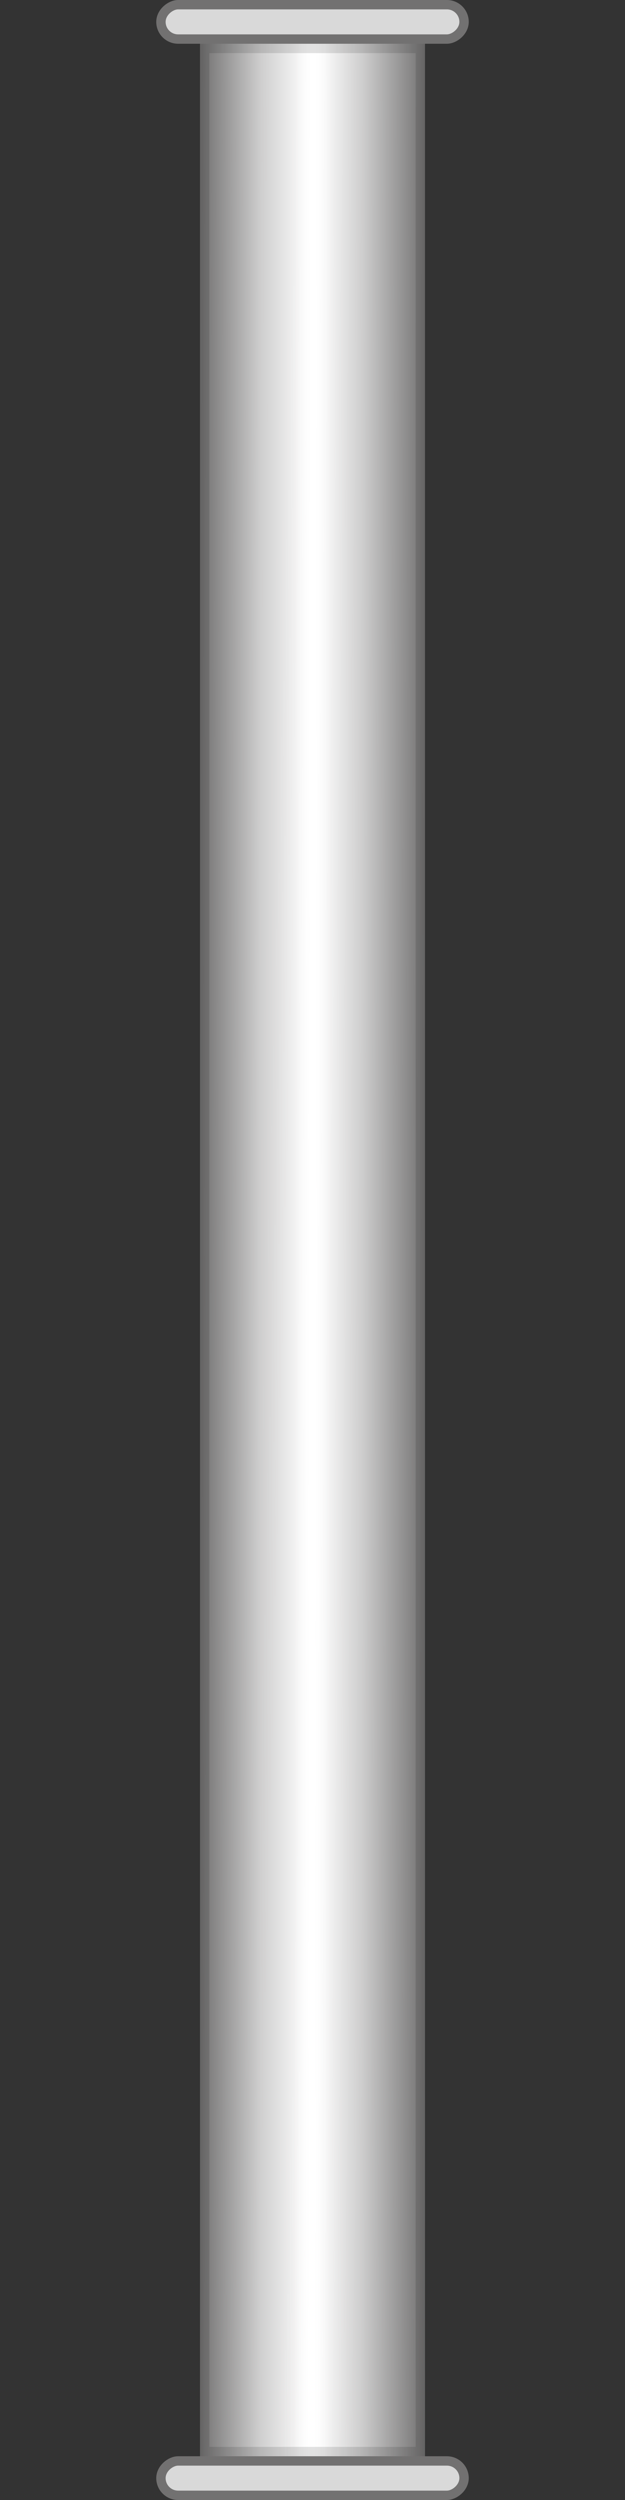 <?xml version="1.0" encoding="UTF-8"?>
<svg width="200" height="800" fill="none" version="1.1" viewBox="0 0 200 800" xmlns="http://www.w3.org/2000/svg" xmlns:tb="https://thingsboard.io/svg">
 <rect x="0" y="0" width="200" height="800" fill="#333333" stroke="none"/>
 <path d="m64 786v-772h72v772h-72z" fill="#fff" tb:tag="pipe-background"/>
 <path d="m64 786v-772h72v772h-72z" fill="url(#paint0_linear_2910_72034)"/>
 <path d="m65.5 784.5v-769h69v769h-69z" stroke="#000" stroke-opacity=".12" stroke-width="3"/>
 <rect transform="rotate(-90 51.5 798.5)" x="51.5" y="798.5" width="11" height="97" rx="5.5" fill="#D9D9D9" stroke="#727171" stroke-width="3"/>
 <rect transform="rotate(-90 51.5 12.5)" x="51.5" y="12.5" width="11" height="97" rx="5.5" fill="#D9D9D9" stroke="#727171" stroke-width="3"/>
 <rect transform="rotate(90)" x="14" y="-136" width="772" height="72" fill="#1ec1f4" stroke-width="0" style="display:none" tb:tag="fluid-background"/>
 <rect transform="rotate(90)" x="14" y="-136" width="772" height="72" fill="url(#liquid)" stroke-width="0" style="display:none" tb:tag="fluid"/>
 <g style="display:none" tb:tag="leak">
  <path d="m93.395 329.47c-0.301 0-0.751-7.47-0.751-7.47l0.15 7.975s-1.954 6.461-2.48 7.874c-0.526 1.212 3.321 11.319 3.472 12.328v0.202l-0.075-0.101-3.081-3.533c0.301 0.505 6.177 8.694 6.628 9.905 0.376 1.312 1.127 11.29 1.503 12.098 0.075 0.202 0.075 2.782 0.075 3.085-0.15 1.11-0.902 2.624-1.127 3.331-0.301 0.909-1.127 2.827-1.503 2.423-0.376-0.404-5.486-2.928-5.862-3.836-0.376-0.808-2.179-10.455-2.48-10.858-0.301-0.404-2.48-1.313-2.705-1.414l2.405 1.515s0.376 0.807 0.451 1.716c0.075 0.908 1.428 9.243 1.428 9.243l-2.705-0.606c0.15 0.101 1.879 1.009 3.156 1.817 0.526 0.303 0.977 0.606 1.278 0.808 1.052 0.807 3.156 2.322 3.532 3.23 0.376 0.808 0.15 2.625-0.451 4.038s-1.776 5.034-2.001 5.942c-0.301 0.909-2.057 2.538-2.733 3.043h-0.075c-0.676 0.504-1.954 0.605-2.555 0.303-0.676-0.404-1.653-0.303-2.705-0.606s-4.96-5.653-4.96-5.653 0 0.101 0.075 0.201c0.301 0.606 1.503 2.928 2.179 4.039 0.751 1.211 1.127 2.119 1.127 2.523 0 0.101-0.075 0.202-0.15 0.404-0.526 0.606-2.029 1.817-3.307 2.726-1.578 1.11-4.058 4.442-4.659 4.946-0.601 0.505-3.682-0.706-3.983-0.908 0.301 0.202 3.081 1.918 3.457 2.322l0.075 0.101c0.15 0.504-0.376 1.817-0.902 3.028-0.601 1.413-0.676 5.451-0.977 6.36s-2.705 6.966-2.856 7.369c0.15-0.303 1.428-2.523 2.555-4.441 0.376-0.707 0.751-1.313 1.052-1.717 1.202-1.918 0.601-0.908 0.827-2.322 0.225-1.312 1.052-4.542 0.977-6.359-0.075-1.717 0.526-2.726 1.127-3.635 0.601-0.908 2.555-1.615 4.359-4.038 1.804-2.422 4.81-2.725 5.411-3.23 0.075-0.101 0.15-0.101 0.225-0.101 0.676-0.101 1.954 1.312 3.232 1.918 1.353 0.707 1.202 3.029 1.202 3.836 0.075 0.909 0.075 1.313 0.451 1.716 0.376 0.404-0.15 2.726-0.15 3.534 0.075 0.908 1.353 4.34 0.751 5.249-0.601 0.909-4.133-1.413-4.81-1.312h-0.301c-0.376 0.101-0.526 0.101-1.353 0.605-0.902 0.505-2.705-2.624-2.781-2.826 0.075 0.202 0.827 2.12 1.127 2.524 0.301 0.403 0.902 0.706 0.977 0.807 0 0-0.601 1.413-0.827 2.322-0.301 0.909-1.052 4.139-1.353 5.048-0.301 0.908-1.373 2.523-2.049 3.028-0.601 0.505-3.627 8.189-4.304 8.694-0.601 0.504-0.559 3.723-0.559 3.723s1.107-1.366 1.107-2.228c0-0.569-0.022-0.688 0.354-0.991 0.376-0.302 0.939-2.102 1.608-3.564 0.744-1.625 1.308-3.878 1.869-4.322 1.278-1.009 1.749-2.12 2.35-3.028 0.601-0.909 1.202-1.514 1.503-2.827 0.225-1.312 0.451-3.129 0.751-4.543 0.226-1.413 0.977-0.504 1.653-0.605 0.676-0.101 0.301-0.505 0.977-0.505 0.676-0.101 0.977 0.303 1.353 0.707 0.075 0.101 0.15 0.101 0.226 0.202 0.601 0.302 1.879 0.605 2.48 1.312 0.676 0.808 3.758 7.167 4.133 8.48 0 0.101 0.075 0.202 0.075 0.303 0.075 0.504 0.15 1.312 0.075 2.221-0.075 1.918-0.301 4.239-0.676 5.047-0.601 1.413-1.728 4.24-2.705 4.745-0.977 0.504-2.705 4.744-3.307 5.653s-5.611 10.87-5.235 11.678c0.376 0.807-0.376 4.442-0.526 8.076-0.075 1.817-0.451 3.23-1.127 4.744-0.601 1.515-1.428 3.13-2.255 5.452-1.653 4.442-6.613 9.287-6.989 9.59 0.301-0.202 2.555-1.615 3.156-2.524 0.601-0.908 1.804-2.423 1.804-2.423l-0.526 2.726s0.827-2.322 1.127-3.634c0.225-1.413 1.202-1.514 2.405-4.24 1.127-2.827 2.931-6.562 3.232-7.47 0.301-0.909 0.526-1.817 0.827-2.726s-0.075-7.067 0.15-8.48c0.225-1.413 0.827-3.23 1.127-3.23s0.301 0 1.052 1.211c0.751 1.212 0.751 7.47 0.827 7.874 0 0.404-0.451 3.13-0.075 4.947 0.451 1.716-0.376 4.442-0.376 4.946 0 0.404 0.827-2.725 0.827-3.23 0-0.404 0.15-3.533 0.075-4.038 0-0.404 0.376 0.404 0.376 0.808 0 0.403 1.052 0.807 1.428 1.211 0.376 0.404 2.104 1.514 3.156 2.322 1.052 0.807 3.307-0.404 3.307-0.404s-1.653 0.202-2.33-0.202c-0.676-0.404-1.728-1.11-1.728-1.615 0-0.404-1.353-0.303-2.405-1.918-1.127-1.615-1.202-3.029-1.278-4.745-0.075-1.817 3.682-13.764 4.434-16.159 0.536-1.708 2.004-3.292 2.229-4.604 0.225-1.413 1.278-5.956 2.104-9.086 0.827-3.23 4.434-8.479 4.434-8.479v0.201c0 0.404 0 1.313-0.226 2.019-0.225 0.808-1.653 3.837-1.954 4.543l-0.075 0.101 0.075-0.101c0.076-0.202 0.301-0.505 0.526-0.908 0.226-0.303 0.827-1.212 1.203-1.817 0.15-0.303 0.301-0.505 0.301-0.505 0 0.101-1.122 6.106-0.561 8.563s6.873 10.073 6.873 10.073-5.035-7.971-5.536-10.817c-0.439-2.494-0.207-5.148 0.089-7.648 0.302-2.537 0.788-5.037 0.788-5.219 0-0.403 0.902-1.413 1.202-2.322 0.301-0.908 2.706-4.34 3.382-4.845 0.601-0.505 5.035 1.716 4.735 1.312-0.376-0.404-4.059-1.817-4.134-2.221 0-0.404 0.301-0.504 0.601-0.908 0.301-0.505 3.157-2.524 3.157-3.029 0-0.404 0.676 0.808 1.052 1.212 0.376 0.403 1.728 0.706 2.33 0.605 0.601-0.101 1.277 1.01 1.352 1.212-0.075-0.202-0.751-1.716-1.052-1.615-0.3 0-2.705-1.01-3.081-1.919-0.376-0.807 0.225-1.817 0.451-2.725 0.301-0.909 2.33-2.12 2.63-2.625 0.301-0.505 1.321-2.423 1.998-2.927 0.601-0.505 1.459-3.13 2.136-3.635 0.601-0.504 3.456 1.817 4.734 2.12 1.353 0.303 4.584-0.908 4.584-0.908s-2.63 0.303-3.983 0.404c-1.277 0.1-3.081-1.919-3.156-2.322 0-0.404 0.3-0.909 0.902-1.414 0.601-0.504 2.555-1.211 3.231-1.716 0.601-0.505 1.654-0.606 2.856-1.615 0.827-0.606 1.202-0.909 1.428-1.01-0.451 0.202-1.503 0.606-1.804 0.606-0.3 0-2.254 1.615-2.856 1.615-0.676 0.101-4.509 2.221-6.463 2.524-1.953 0.202-7.74-2.322-8.717-2.12-0.977 0.101-1.578 1.514-2.856 1.615-1.353 0.101-3.757-1.817-4.283-4.845-0.451-2.625 0.751-7.471 1.052-8.783 0-0.101 0-0.101 0.075-0.202v-0.101c-0.075 0.202-1.428 3.735-1.954 5.553-0.526 1.817-1.052 4.34-1.353 4.542-0.3 0-1.728-1.615-2.104-2.423-0.376-0.807-1.127-2.523-1.202-3.836-0.075-1.312 0.225-1.817 0.827-2.725 0.601-0.909 0.601-3.186 1.804-5.609 1.127-2.221 2.555-5.35 2.63-5.653-0.225 0.303-3.307 5.249-3.682 4.845-0.376-0.403-0.526-6.949-0.752-9.977-0.15-3.13-3.081-16.496-3.156-17.808-0.075-1.313 0-2.847 0.255-6.263 0-3.412-1.486-7.854-1.486-7.854s-1.278 3.836-1.578 3.937zm17.389 68.711c0.075 0.404 0.301 1.514 0 1.918-0.376 0.505-0.751 2.12-1.954 2.625-0.977 0.403-2.405 2.927-2.931 3.836-0.15 0.202-0.15 0.302-0.15 0.302-0.376-1.009 0.752-6.258 1.127-6.763 0.376-0.505 1.578 0 1.954-0.505s1.954-1.514 1.954-1.514v0.101zm-0.902-1.515c-0.15 0.101-0.3 0.202-0.375 0.303-0.602 0.505-0.602 1.414-1.203 1.515-0.676 0.101-1.052-0.808-1.428-1.212-0.375-0.404 0.451-3.634 0.451-3.634s2.555-6.461 3.908-6.663c0.376 0 0.752 0 1.052 0.101 0.752 0.202 1.278 0.606 1.954 0.505 0.977-0.101 2.33-0.202 2.029 1.11-0.225 1.313-2.179 2.019-3.682 4.442-1.278 1.918-2.104 2.928-2.706 3.533zm-5.786-10.498c0.375 0.302 0.902 0.706 1.428 1.009 1.352 0.707 2.329 0.606 2.404 1.514 0.076 0.909-0.225 1.818-0.826 3.231-0.301 0.706-0.526 1.413-0.752 2.12-0.225 0.706-0.375 1.11-0.375 1.11s-1.128-1.615-0.827-2.624c0.3-0.909 0.225-1.414-0.075-1.818-0.376-0.403-1.954-5.148-2.029-5.552 0.075 0.101 0.451 0.505 1.052 1.01zm-4.058-3.231c0.375 0.404 1.728 1.615 1.728 1.615v0.101c0.075 0.404 0.526 2.726 1.202 4.24 0.376 0.909 1.278 3.231 1.879 5.654 0.075 0.201 0.151 0.504 0.226 0.706 0.451 1.918 0.751 3.735 0.526 4.846-0.526 2.725-1.654 5.047-1.879 6.864-0.225 1.818 0.15 2.221-0.451 3.635-0.601 1.413-1.202 1.918-2.104 3.331s-1.879 2.019-2.48 2.928c-0.376 0.605-0.451-0.346-0.977-0.346-0.476-0.569-0.476-1.139-0.476-1.139s-0.351-0.837-0.801-2.15c-0.376-1.312-1.962-5.425-1.413-9.237 0.482-3.345-0.019-5.382 0.436-8.732 0.491-3.611-0.422-4.744 1.006-8.076 1.428-3.23 0.647-7.571 0.647-7.571s2.555 2.927 2.931 3.331z" fill="#5C5A5A" style=""/>
  <path d="m95.377 420.69c0.301 0.505 0.601 1.11 0.676 1.716 0.15 1.111 0 2.221-0.15 3.231-0.676 4.138-2.029 8.378-4.509 11.003-0.451 0.505-0.977 1.01-1.353 1.716-0.902 1.615-3.957 4.031-3.881 6.05-3.321 6.832-2.071 14.318-3.875 17.65 0.601-1.515 1.032-9.001 1.107-10.818 0.15-3.533 1.661-5.693 2.392-7.74 0.606-1.695 2.454-4.132 3.055-5.041 0.601-0.908 2.33-5.148 3.307-5.653 0.977-0.505 2.104-3.331 2.705-4.745 0.451-1.413 0.827-5.754 0.526-7.369z" fill="#8B8B8B" style=""/>
  <path d="m86.118 393.13c1.353 0.202 2.705 0.908 3.758 2.019 0.226 0.202 0.451 0.504 0.526 0.807 0.376 0.909 0.15 2.019 0.225 3.029 0.075 0.908 0.376 1.716 0.451 2.625 0.075 0.504 0.075 1.11 0 1.615-0.075 1.11-0.489 1.896 0 3.245 0.693 0.843 0.677 2.067 0.677 3.206 0 0.419 0.142 0.845-0.396 0.845-0.408 0-0.356-0.216-0.711-0.276-0.676-0.202-2.091-0.937-2.768-1.139-0.376-0.101-0.71-0.531-1.085-0.632-0.15 0-0.526 0-0.676-0.202h0.301c0.676-0.101 3.569 1.174 4.17 0.265s-0.037-3.394-0.112-4.202c-0.075-0.908 0.451-3.129 0.15-3.533-0.376-0.404-0.376-0.808-0.451-1.716-0.075-0.909 0.15-3.13-1.202-3.836-1.202-0.707-2.48-2.019-3.232-1.918 0-0.202 0.225-0.202 0.376-0.202z" fill="#8B8B8B" style=""/>
  <path d="m79.07 386.27c0.751 0.808 1.353 1.918 1.954 2.827 0.676 1.211 1.428 2.322 2.104 3.533-0.301 0.101-0.601 0.404-0.977 0.505 0.15-0.101 0.15-0.303 0.15-0.404 0-0.404-0.376-1.312-1.127-2.524-0.601-1.009-1.728-3.331-2.104-3.937z" fill="#8B8B8B" style=""/>
  <path d="m73.734 402.42c0.075 0.101 0.15 0.101 0.226 0.201 0.075 0.101 0.075 0.202 0.075 0.303 0.075 0.404 0.075 0.808 0 1.313-0.15 1.514-0.827 2.826-1.127 4.341-0.15 0.706-0.15 1.514-0.301 2.22-0.075 0.606-0.226 1.212-0.451 1.818-0.225 0.706-0.376 1.514-0.601 2.22-1.202 2.019-2.555 4.442-2.555 4.442s2.555-6.561 2.856-7.47 0.376-4.947 0.977-6.36c0.601-1.312 1.127-2.524 0.902-3.028z" fill="#8B8B8B" style=""/>
  <path d="m84.707 409.69c-0.902 1.414-1.202 3.231-1.503 5.048-0.075 0.707-0.226 1.413-0.526 1.918-0.226 0.404-0.526 0.707-0.827 1.01-0.676 0.706-0.549 0.987-1.226 1.693-0.301 0.303-0.554 0.57-1.107 1.139-0.359 0.943 0 1.139-0.553 2.277-1.107 1.139-1.518 3.372-2.495 4.886-0.376 0.303-0.676 1.175-0.827 1.377-0.301 0.505-0.553 3.416-0.553 3.416s-0.198-4.793 0.478-5.298c0.601-0.504 2.742-5.685 3.202-7.169 0.237-0.764 2.856-2.12 3.156-3.028 0.301-0.909 1.052-4.139 1.353-5.048 0.301-0.908 0.827-2.322 0.827-2.322 0.15-0.1 0.376 0 0.601 0.101z" fill="#8B8B8B" style=""/>
  <path d="m88.69 410.6c0.376 0.101 0.827 0.202 0.977 0.303 0.601 0 1.278 0.101 1.728 0.606 0.226 0.202 0.376 0.504 0.526 0.807 0.526 0.909 0.977 1.817 1.503 2.827 0.301 0.606 0.676 1.211 0.902 1.918 0.15 0.505 0.301 1.009 0.526 1.514 0.225 0.505 0.451 1.01 0.676 1.514 0.301 0.909 0.526 1.818 0.526 2.827v0.202c-0.075 0.202-0.226 0.202-0.376 0.101-0.075-0.101-0.15-0.202-0.15-0.303 0-0.909 0-1.716-0.075-2.221 0-0.101-0.075-0.202-0.075-0.303-0.376-1.312-3.457-7.672-4.133-8.48-0.676-0.706-1.954-1.009-2.555-1.312z" fill="#8B8B8B" style=""/>
  <path d="m104.92 394.44c0.451 1.01 0.827 2.12 1.127 3.231 0.151 0.807 0.301 1.615 0.151 2.423-0.076 0.605-0.376 1.11-0.602 1.615-0.375 0.908-0.526 1.918-0.751 2.927-0.226 1.01-0.376 2.019-0.526 3.13 0 0.404-0.075 0.807-0.15 1.211-0.076 0.505-0.301 0.909-0.451 1.414-0.376 0.908-0.752 1.716-1.203 2.523-0.451 0.707-0.902 1.414-1.428 2.019-0.901 1.01-2.029 2.928-3.306 3.029-0.301 0-0.676-0.101-0.902-0.303 0.526 0 1.353-0.101 1.728-0.707 0.601-0.908 1.579-1.514 2.48-2.927 0.902-1.414 1.503-1.918 2.105-3.332 0.601-1.413 0.225-1.817 0.451-3.634 0.225-1.817 1.427-4.139 1.878-6.864 0.376-1.414 0-3.534-0.601-5.755z" fill="#8B8B8B" style=""/>
  <path d="m102.07 414.54h0.376c-0.075 1.514-0.451 2.928-0.977 4.341-0.376 0.606-0.977 1.514-1.203 1.817-0.225 0.303-0.451 0.707-0.526 0.909 0.301-0.707 1.729-3.736 1.954-4.543 0.226-0.707 0.226-1.615 0.226-2.019 0.075-0.202 0.075-0.303 0.15-0.505z" fill="#8B8B8B" style=""/>
  <path d="m102.44 384.55c0 0.808 0.225 1.615 0.451 2.322 0.827 2.827 1.578 5.552 2.254 8.379h-0.075c-0.075-0.202-0.15-0.505-0.225-0.707-0.677-2.423-1.503-4.744-1.879-5.653-0.676-1.514-1.127-3.836-1.202-4.24 0.3-0.101 0.676-0.101 0.676-0.101z" fill="#8B8B8B" style=""/>
  <path d="m104.1 386.17c0.15 0.101 0.375 0.303 0.526 0.404 0.3 0.101 0.526 0.303 0.826 0.404 0.827 0.303 1.654 0.404 2.405 0.707 0.15 0.1 0.301 0.1 0.451 0.201 0.225 0.303 0.301 0.707 0.225 1.111-0.075 0.404-0.3 0.807-0.45 1.11-0.451 0.909-0.902 1.918-1.278 2.928-0.075 0.303-0.225 0.606-0.451 0.908 0.226-0.605 0.451-1.413 0.752-2.12 0.601-1.413 0.826-2.321 0.826-3.23-0.075-0.908-1.052-0.808-2.405-1.514-0.526-0.202-0.977-0.505-1.427-0.909z" fill="#8B8B8B" style=""/>
  <path d="m105 372.64c-0.075 0.202-0.075 0.202-0.075 0.303-0.601 2.019-1.203 4.139-1.729 6.259-0.3 1.01-0.526 2.12-0.676 3.23 0 0.202-0.075 0.404-0.15 0.505-0.151 0.202-0.301 0.202-0.526 0.101-0.075-0.101-0.151-0.101-0.151-0.202 0.301-0.202 0.827-2.826 1.353-4.542 0.526-1.919 1.879-5.452 1.954-5.654z" fill="#8B8B8B" style=""/>
  <path d="m89.742 375.06c0.301 0.101 0.601 0.202 0.827 0.404 1.653 0.807 3.156 2.019 4.584 3.331 0.15 0.101 0.301 0.303 0.376 0.505 0.15 0.403 0 0.807-0.075 1.11-0.751 2.221-0.226 1.501-0.977 3.722-0.15 0.403-0.225 0.807-0.451 1.11-0.226 0.404-0.412 0.47-0.667 1.091-0.234 0.569-0.253 0.734-0.554 1.138s0 0.569 0 0.569c-0.226 0.202-0.554 0.57-0.554 0v-0.569c0-0.569 0.572-0.311 0.873-1.219 0.301-0.909 0.526-1.804 1.052-3.217 0.601-1.413 0.827-3.231 0.451-4.038-0.376-0.808-2.48-2.423-3.532-3.231-0.376-0.101-0.827-0.403-1.353-0.706z" fill="#8B8B8B" style=""/>
  <path d="m87.486 365.57c0.075 0.101 0.15 0.202 0.226 0.404 0.301 1.312 0.676 2.524 0.977 3.836 0.226 0.808 0.451 1.615 0.601 2.524 0.075 0.404 0.451 1.817-0.075 1.615-0.075 0-0.075 0-0.075-0.101l-1.653-8.278z" fill="#8B8B8B" style=""/>
  <path d="m97.232 356.16 0.554 3.416c0 1.708 0.273 2.689 0.423 3.9 0.225 1.515 0.099 3.227 0.475 4.64 0.15 0.706 0.301 1.494 0.301 2.201 0 0.404-0.075 1.211-0.301 1.514 0.075-0.303 0.075-0.606-0.075-0.808-0.376-0.807-0.851-7.849-1.227-9.061-0.376-1.211 0.15-5.399-0.15-5.802z" fill="#8B8B8B" style=""/>
  <path d="m92.73 328.96c0.075 0.101 0.15 0.101 0.15 0.202 0.075 0.101 0 0.303 0 0.403-0.451 3.534-2.29 5.982-2.29 9.516 0 1.716 3.321 10.817 3.321 11.387-0.554 0-1.107-1.139-1.661-2.278-0.075-1.11-2.527-10.145-2.001-11.356 0.526-1.413 2.48-7.773 2.48-7.874z" fill="#8B8B8B" style=""/>
  <path d="m111.54 397.98c-0.151 1.212 0.15 2.625-0.451 3.533-0.451 0.808-1.278 1.01-1.879 1.515-0.977 0.706-1.578 2.019-2.48 2.927-0.15 0.202-0.451 0.505-0.676 0.505h-0.075c0.526-0.909 1.954-3.432 2.93-3.836 1.128-0.505 1.579-2.12 1.954-2.625 0.301-0.404 0.151-1.514 0-1.918 0.151 0 0.376-0.101 0.677-0.101z" fill="#8B8B8B" style=""/>
  <path d="m115.29 387.08c0.526 0.101 1.052 0.303 1.503 0.605 0.3 0.101 0.601 0.404 0.601 0.707s-0.15 0.404-0.301 0.606c-0.977 1.11-1.878 2.221-2.931 3.129-0.225 0.202-0.526 0.404-0.751 0.707-0.451 0.404-0.752 0.908-1.203 1.413-0.676 0.909-1.503 1.716-2.329 2.423 0.601-0.606 1.428-1.615 2.705-3.533 1.503-2.423 3.457-3.029 3.683-4.442 0.225-1.413-1.052-1.211-2.029-1.111-0.677 0.101-1.278-0.302-1.954-0.504h0.3c0.526 0 0.977-0.101 1.503-0.101 0.301 0.101 0.752 0 1.203 0.101z" fill="#8B8B8B" style=""/>
 </g>
 <defs>
  <linearGradient id="paint0_linear_2910_72034" x1="64" x2="136.01" y1="585.28" y2="585.32" gradientUnits="userSpaceOnUse">
   <stop stop-color="#727171" offset="0"/>
   <stop stop-color="#727171" stop-opacity=".35" offset=".264"/>
   <stop stop-color="#727171" stop-opacity=".1" offset=".418"/>
   <stop stop-color="#fff" stop-opacity="0" offset=".498"/>
   <stop stop-color="#727171" stop-opacity=".1" offset=".581"/>
   <stop stop-color="#727171" stop-opacity=".35" offset=".719"/>
   <stop stop-color="#727171" offset="1"/>
  </linearGradient>
  <pattern id="liquid" width="172" height="72" patternUnits="userSpaceOnUse">
   <rect x="-172" width="688" height="72" fill="url(#baseLiquid)" stroke-width="0"/>
  </pattern>
  <pattern id="baseLiquid" width="172" height="72" patternTransform="translate(14,8)" patternUnits="userSpaceOnUse">
   <circle transform="rotate(-90)" cx="-15" cy="21" r="8" fill="url(#paint28_linear_1182_32781-5)"/>
   <circle transform="rotate(-90)" cx="-15" cy="150" r="8" fill="url(#paint29_linear_1182_32781-1)"/>
   <circle transform="rotate(-90)" cx="-16" cy="113" r="8" fill="url(#paint30_linear_1182_32781-7)"/>
   <circle transform="rotate(-90)" cx="-58" cy="34" r="8" fill="url(#paint31_linear_1182_32781-4)"/>
   <circle transform="rotate(-90)" cx="-58" cy="155" r="8" fill="url(#paint32_linear_1182_32781-3)"/>
   <circle transform="rotate(-90)" cx="-26" cy="33" r="5" fill="url(#paint33_linear_1182_32781-1)"/>
   <circle transform="rotate(-90)" cx="-26" cy="162" r="5" fill="url(#paint34_linear_1182_32781-4)"/>
   <circle transform="rotate(-90)" cx="-37" cy="5" r="5" fill="url(#paint35_linear_1182_32781-6)"/>
   <circle transform="rotate(-90)" cx="-8" cy="94" r="4" fill="url(#paint36_linear_1182_32781-9)"/>
   <circle transform="rotate(-90)" cx="-60" cy="72" r="4" fill="url(#paint37_linear_1182_32781-4)"/>
   <circle transform="rotate(-90)" cx="-37" cy="112" r="5" fill="url(#paint38_linear_1182_32781-2)"/>
   <circle transform="rotate(-90)" cx="-39" cy="59" r="5" fill="url(#paint39_linear_1182_32781-2)"/>
   <circle transform="rotate(-90)" cx="-62" cy="115" r="5" fill="url(#paint40_linear_1182_32781-6)"/>
   <circle transform="rotate(-90)" cx="-42" cy="139" r="5" fill="url(#paint41_linear_1182_32781-4)"/>
   <circle transform="rotate(-90)" cx="-21" cy="76" r="5" fill="url(#paint42_linear_1182_32781-1)"/>
   <circle transform="rotate(-90)" cx="-50.5" cy="126.5" r="2.5" fill="url(#paint43_linear_1182_32781-2)"/>
   <circle transform="rotate(-90)" cx="-46.5" cy="169.5" r="2.5" fill="url(#paint44_linear_1182_32781-8)"/>
   <circle transform="rotate(-90)" cx="-9.5" cy="57.5" r="2.5" fill="url(#paint45_linear_1182_32781-8)"/>
   <circle transform="rotate(-90)" cx="-35.5" cy="96.5" r="2.5" fill="url(#paint46_linear_1182_32781-9)"/>
   <circle transform="rotate(-90)" cx="-23.5" cy="91.5" r="2.5" fill="url(#paint47_linear_1182_32781-2)"/>
   <circle transform="rotate(-90)" cx="-40.5" cy="22.5" r="2.5" fill="url(#paint48_linear_1182_32781-88)"/>
   <circle transform="rotate(-90)" cx="-23.5" cy="124.5" r="2.5" fill="url(#paint49_linear_1182_32781-8)"/>
   <circle transform="rotate(-90)" cx="-47.5" cy="86.5" r="2.5" fill="url(#paint50_linear_1182_32781-6)"/>
   <circle transform="rotate(-90)" cx="-21.5" cy="51.5" r="2.5" fill="url(#paint51_linear_1182_32781-8)"/>
   <circle transform="rotate(-90)" cx="-51.5" cy="48.5" r="2.5" fill="url(#paint52_linear_1182_32781-3)"/>
   <circle transform="rotate(-90)" cx="-64" cy="14" r="4" fill="url(#paint53_linear_1182_32781-83)"/>
   <circle transform="rotate(-90)" cx="-64" cy="135" r="4" fill="url(#paint54_linear_1182_32781-33)"/>
   <circle transform="rotate(-90)" cx="-58.5" cy="95.5" r="9.5" fill="url(#paint55_linear_1182_32781-8)"/>
   <path d="m0 0h172v72h-172z" fill="url(#paint84_linear_1182_32781-8)" stroke-width=".577"/>
  </pattern>
  <linearGradient id="paint28_linear_1182_32781-5" x1="19.316" x2="21" y1="8.263" y2="23" gradientTransform="translate(-36,6)" gradientUnits="userSpaceOnUse">
   <stop stop-color="#fff" stop-opacity=".4" offset="0"/>
   <stop stop-opacity=".15" offset="1"/>
  </linearGradient>
  <linearGradient id="paint29_linear_1182_32781-1" x1="148.32" x2="150" y1="8.263" y2="23" gradientTransform="translate(-165,135)" gradientUnits="userSpaceOnUse">
   <stop stop-color="#fff" stop-opacity=".4" offset="0"/>
   <stop stop-opacity=".15" offset="1"/>
  </linearGradient>
  <linearGradient id="paint30_linear_1182_32781-7" x1="111.32" x2="113" y1="9.263" y2="24" gradientTransform="translate(-129,97)" gradientUnits="userSpaceOnUse">
   <stop stop-color="#fff" stop-opacity=".4" offset="0"/>
   <stop stop-opacity=".15" offset="1"/>
  </linearGradient>
  <linearGradient id="paint31_linear_1182_32781-4" x1="32.316" x2="34" y1="51.263" y2="66" gradientTransform="translate(-92,-24)" gradientUnits="userSpaceOnUse">
   <stop stop-color="#fff" stop-opacity=".4" offset="0"/>
   <stop stop-opacity=".15" offset="1"/>
  </linearGradient>
  <linearGradient id="paint32_linear_1182_32781-3" x1="153.32" x2="155" y1="51.263" y2="66" gradientTransform="translate(-213,97)" gradientUnits="userSpaceOnUse">
   <stop stop-color="#fff" stop-opacity=".4" offset="0"/>
   <stop stop-opacity=".15" offset="1"/>
  </linearGradient>
  <linearGradient id="paint33_linear_1182_32781-1" x1="31.947" x2="33" y1="21.789" y2="31" gradientTransform="translate(-59,7)" gradientUnits="userSpaceOnUse">
   <stop stop-color="#fff" stop-opacity=".4" offset="0"/>
   <stop stop-opacity=".15" offset="1"/>
  </linearGradient>
  <linearGradient id="paint34_linear_1182_32781-4" x1="160.95" x2="162" y1="21.789" y2="31" gradientTransform="translate(-188,136)" gradientUnits="userSpaceOnUse">
   <stop stop-color="#fff" stop-opacity=".4" offset="0"/>
   <stop stop-opacity=".15" offset="1"/>
  </linearGradient>
  <linearGradient id="paint35_linear_1182_32781-6" x1="3.947" x2="5" y1="32.79" y2="42" gradientTransform="translate(-42,-32)" gradientUnits="userSpaceOnUse">
   <stop stop-color="#fff" stop-opacity=".4" offset="0"/>
   <stop stop-opacity=".15" offset="1"/>
  </linearGradient>
  <linearGradient id="paint36_linear_1182_32781-9" x1="93.158" x2="94" y1="4.632" y2="12" gradientTransform="translate(-102,86)" gradientUnits="userSpaceOnUse">
   <stop stop-color="#fff" stop-opacity=".4" offset="0"/>
   <stop stop-opacity=".15" offset="1"/>
  </linearGradient>
  <linearGradient id="paint37_linear_1182_32781-4" x1="71.158" x2="72" y1="56.632" y2="64" gradientTransform="translate(-132,12)" gradientUnits="userSpaceOnUse">
   <stop stop-color="#fff" stop-opacity=".4" offset="0"/>
   <stop stop-opacity=".15" offset="1"/>
  </linearGradient>
  <linearGradient id="paint38_linear_1182_32781-2" x1="110.95" x2="112" y1="32.79" y2="42" gradientTransform="translate(-149,75)" gradientUnits="userSpaceOnUse">
   <stop stop-color="#fff" stop-opacity=".4" offset="0"/>
   <stop stop-opacity=".15" offset="1"/>
  </linearGradient>
  <linearGradient id="paint39_linear_1182_32781-2" x1="57.947" x2="59" y1="34.79" y2="44" gradientTransform="translate(-98,20)" gradientUnits="userSpaceOnUse">
   <stop stop-color="#fff" stop-opacity=".4" offset="0"/>
   <stop stop-opacity=".15" offset="1"/>
  </linearGradient>
  <linearGradient id="paint40_linear_1182_32781-6" x1="113.95" x2="115" y1="57.79" y2="67" gradientTransform="translate(-177,53)" gradientUnits="userSpaceOnUse">
   <stop stop-color="#fff" stop-opacity=".4" offset="0"/>
   <stop stop-opacity=".15" offset="1"/>
  </linearGradient>
  <linearGradient id="paint41_linear_1182_32781-4" x1="137.95" x2="139" y1="37.79" y2="47" gradientTransform="translate(-181,97)" gradientUnits="userSpaceOnUse">
   <stop stop-color="#fff" stop-opacity=".4" offset="0"/>
   <stop stop-opacity=".15" offset="1"/>
  </linearGradient>
  <linearGradient id="paint42_linear_1182_32781-1" x1="74.947" x2="76" y1="16.789" y2="26" gradientTransform="translate(-97,55)" gradientUnits="userSpaceOnUse">
   <stop stop-color="#fff" stop-opacity=".4" offset="0"/>
   <stop stop-opacity=".15" offset="1"/>
  </linearGradient>
  <linearGradient id="paint43_linear_1182_32781-2" x1="125.97" x2="126.5" y1="48.395" y2="53" gradientTransform="translate(-177,76)" gradientUnits="userSpaceOnUse">
   <stop stop-color="#fff" stop-opacity=".4" offset="0"/>
   <stop stop-opacity=".15" offset="1"/>
  </linearGradient>
  <linearGradient id="paint44_linear_1182_32781-8" x1="168.97" x2="169.5" y1="44.395" y2="49" gradientTransform="translate(-216,123)" gradientUnits="userSpaceOnUse">
   <stop stop-color="#fff" stop-opacity=".4" offset="0"/>
   <stop stop-opacity=".15" offset="1"/>
  </linearGradient>
  <linearGradient id="paint45_linear_1182_32781-8" x1="56.974" x2="57.5" y1="7.395" y2="12" gradientTransform="translate(-67,48)" gradientUnits="userSpaceOnUse">
   <stop stop-color="#fff" stop-opacity=".4" offset="0"/>
   <stop stop-opacity=".15" offset="1"/>
  </linearGradient>
  <linearGradient id="paint46_linear_1182_32781-9" x1="95.974" x2="96.5" y1="33.395" y2="38" gradientTransform="translate(-132,61)" gradientUnits="userSpaceOnUse">
   <stop stop-color="#fff" stop-opacity=".4" offset="0"/>
   <stop stop-opacity=".15" offset="1"/>
  </linearGradient>
  <linearGradient id="paint47_linear_1182_32781-2" x1="90.974" x2="91.5" y1="21.395" y2="26" gradientTransform="translate(-115,68)" gradientUnits="userSpaceOnUse">
   <stop stop-color="#fff" stop-opacity=".4" offset="0"/>
   <stop stop-opacity=".15" offset="1"/>
  </linearGradient>
  <linearGradient id="paint48_linear_1182_32781-88" x1="21.974" x2="22.5" y1="38.395" y2="43" gradientTransform="translate(-63,-18)" gradientUnits="userSpaceOnUse">
   <stop stop-color="#fff" stop-opacity=".4" offset="0"/>
   <stop stop-opacity=".15" offset="1"/>
  </linearGradient>
  <linearGradient id="paint49_linear_1182_32781-8" x1="123.97" x2="124.5" y1="21.395" y2="26" gradientTransform="translate(-148,101)" gradientUnits="userSpaceOnUse">
   <stop stop-color="#fff" stop-opacity=".4" offset="0"/>
   <stop stop-opacity=".15" offset="1"/>
  </linearGradient>
  <linearGradient id="paint50_linear_1182_32781-6" x1="85.974" x2="86.5" y1="45.395" y2="50" gradientTransform="translate(-134,39)" gradientUnits="userSpaceOnUse">
   <stop stop-color="#fff" stop-opacity=".4" offset="0"/>
   <stop stop-opacity=".15" offset="1"/>
  </linearGradient>
  <linearGradient id="paint51_linear_1182_32781-8" x1="50.974" x2="51.5" y1="19.395" y2="24" gradientTransform="translate(-73,30)" gradientUnits="userSpaceOnUse">
   <stop stop-color="#fff" stop-opacity=".4" offset="0"/>
   <stop stop-opacity=".15" offset="1"/>
  </linearGradient>
  <linearGradient id="paint52_linear_1182_32781-3" x1="47.974" x2="48.5" y1="49.395" y2="54" gradientTransform="translate(-100,-3)" gradientUnits="userSpaceOnUse">
   <stop stop-color="#fff" stop-opacity=".4" offset="0"/>
   <stop stop-opacity=".15" offset="1"/>
  </linearGradient>
  <linearGradient id="paint53_linear_1182_32781-83" x1="13.158" x2="14" y1="60.632" y2="68" gradientTransform="translate(-78,-50)" gradientUnits="userSpaceOnUse">
   <stop stop-color="#fff" stop-opacity=".4" offset="0"/>
   <stop stop-opacity=".15" offset="1"/>
  </linearGradient>
  <linearGradient id="paint54_linear_1182_32781-33" x1="134.16" x2="135" y1="60.632" y2="68" gradientTransform="translate(-199,71)" gradientUnits="userSpaceOnUse">
   <stop stop-color="#fff" stop-opacity=".4" offset="0"/>
   <stop stop-opacity=".15" offset="1"/>
  </linearGradient>
  <linearGradient id="paint55_linear_1182_32781-8" x1="93.5" x2="95.5" y1="50.5" y2="68" gradientTransform="translate(-154,37)" gradientUnits="userSpaceOnUse">
   <stop stop-color="#fff" stop-opacity=".4" offset="0"/>
   <stop stop-opacity=".15" offset="1"/>
  </linearGradient>
  <linearGradient id="paint84_linear_1182_32781-8" x1="248" x2="248" y1="1.8513e-7" y2="72" gradientTransform="scale(.333 1)" gradientUnits="userSpaceOnUse">
   <stop stop-color="#727171" offset="0"/>
   <stop stop-color="#727171" offset=".109"/>
   <stop stop-color="#fff" stop-opacity="0" offset=".113"/>
   <stop stop-color="#fff" stop-opacity="0" offset=".887"/>
   <stop stop-color="#727171" offset=".891"/>
   <stop stop-color="#727171" offset="1"/>
  </linearGradient>
 </defs>
</svg>
